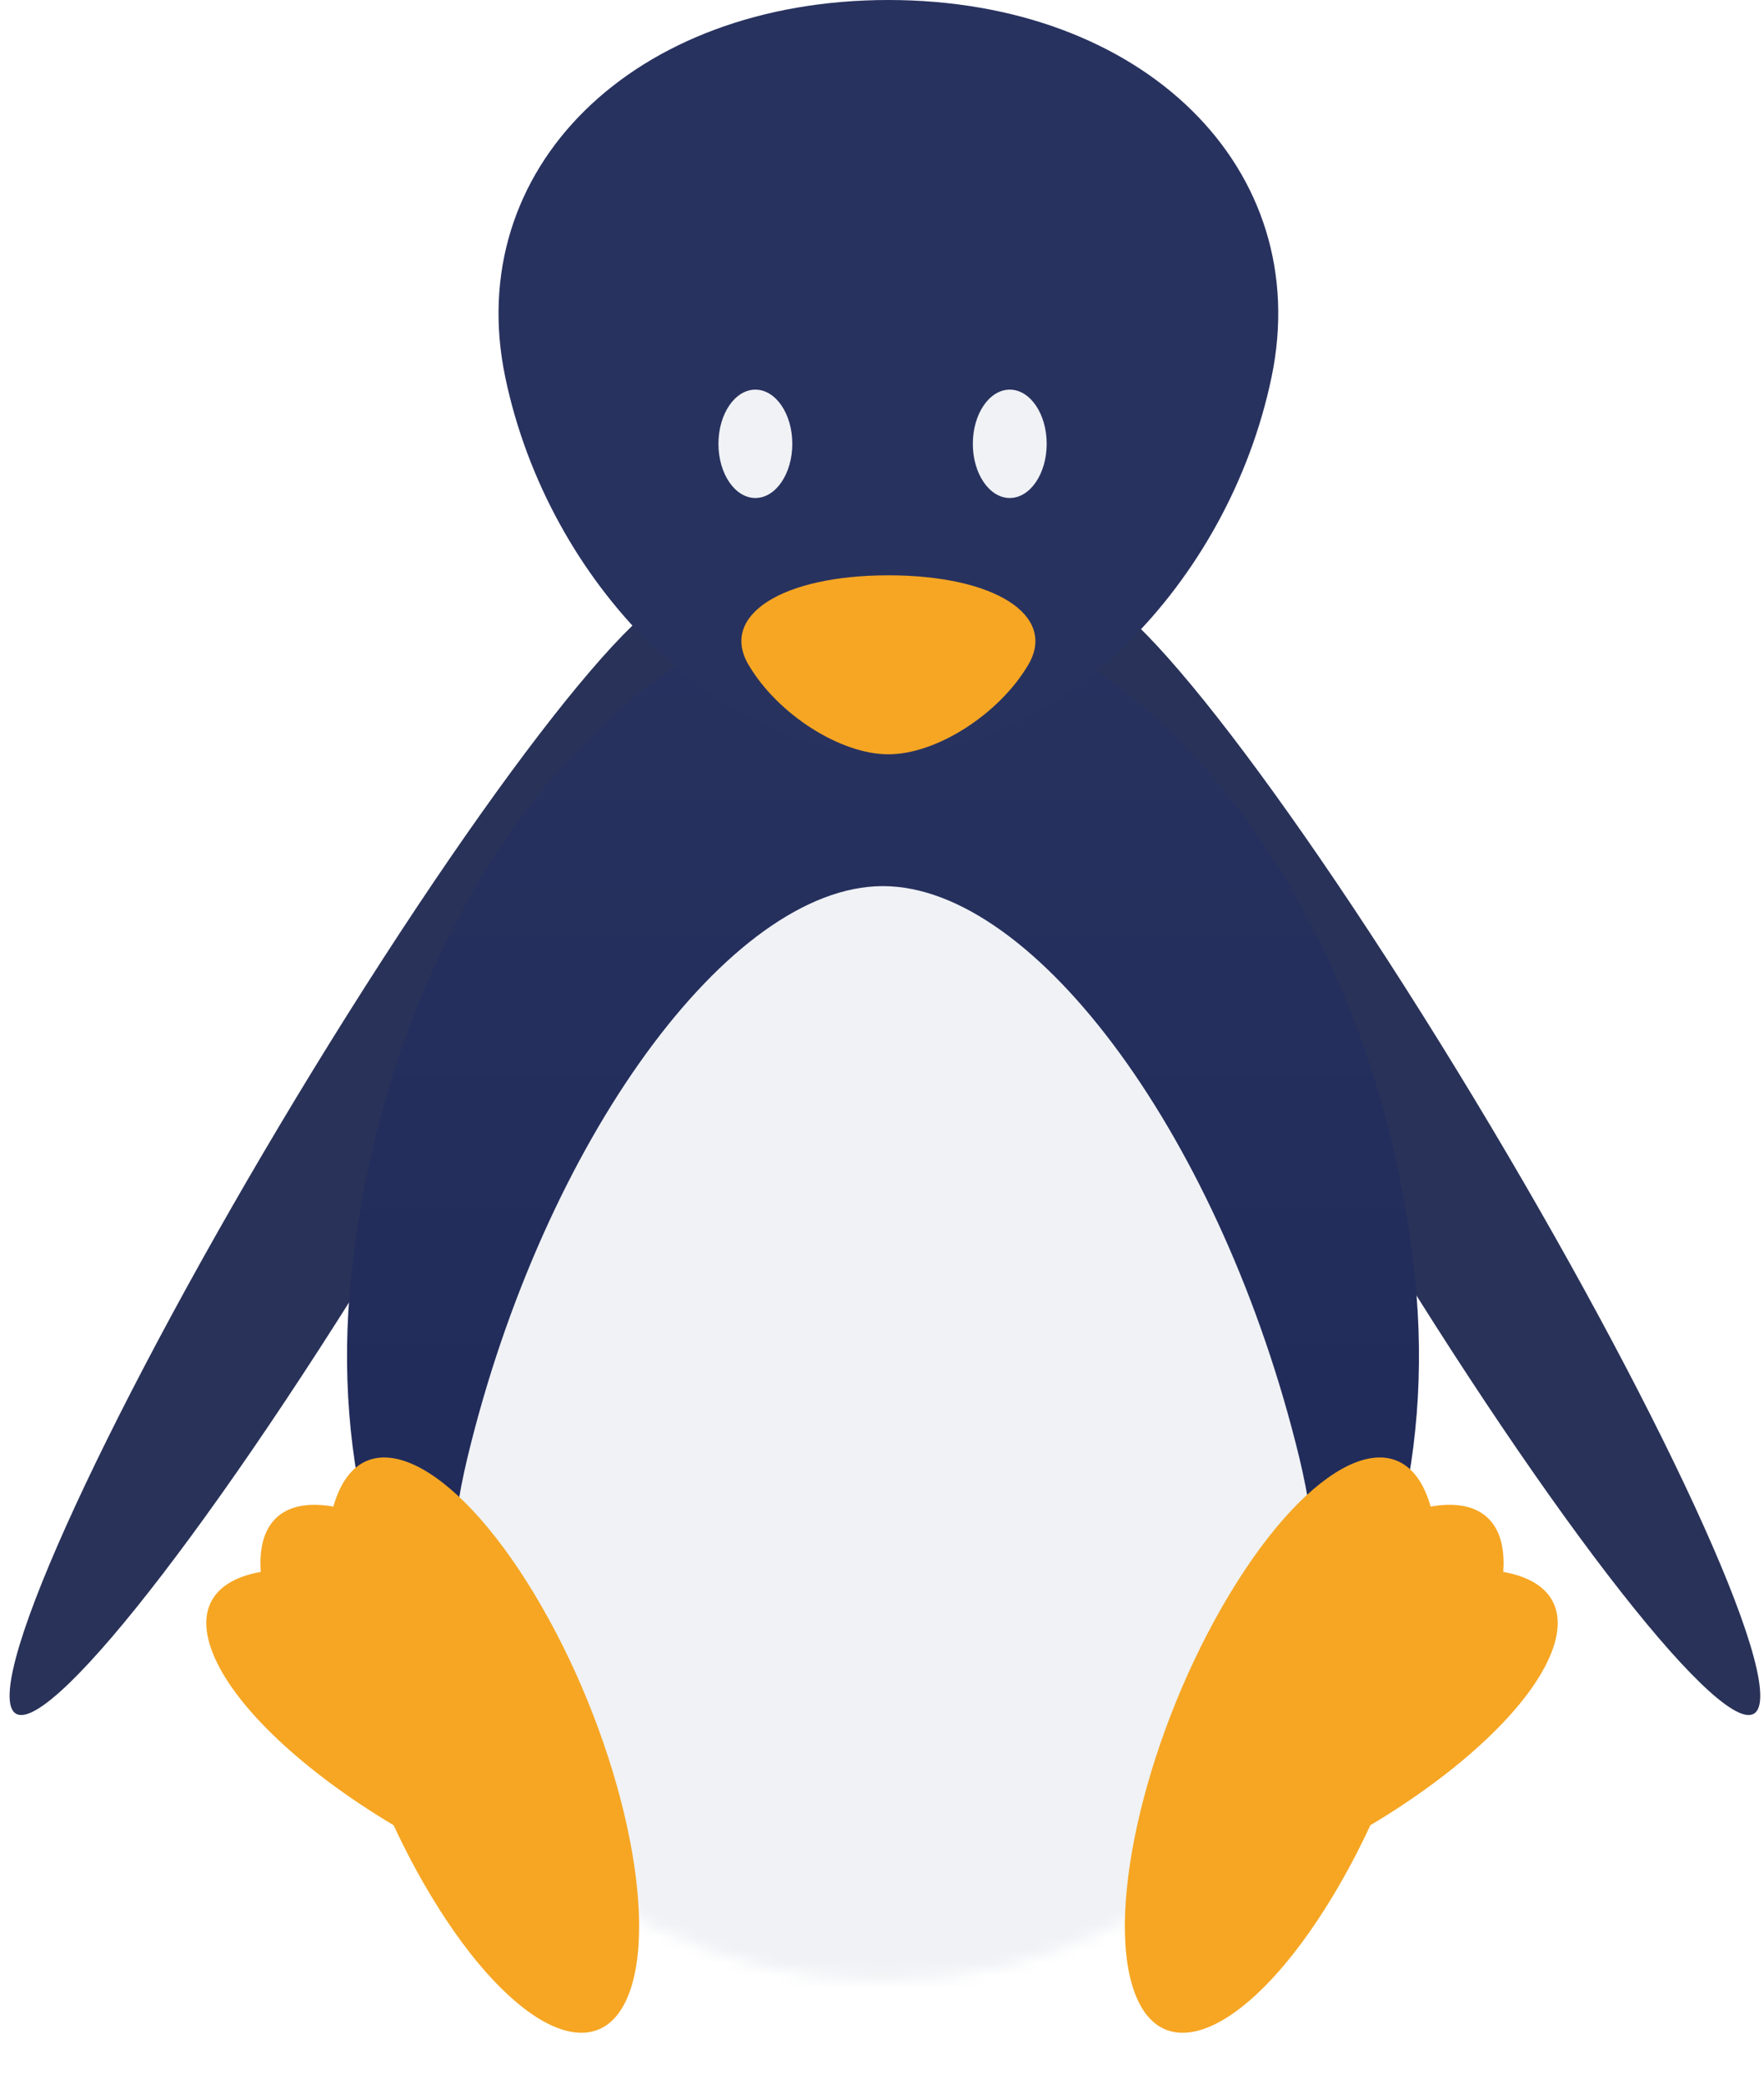 <?xml version="1.0" encoding="UTF-8" standalone="no"?>
<svg width="138px" height="163px" viewBox="0 0 138 163" version="1.1" xmlns="http://www.w3.org/2000/svg" xmlns:xlink="http://www.w3.org/1999/xlink" xmlns:sketch="http://www.bohemiancoding.com/sketch/ns">
    <!-- Generator: Sketch 3.3 (11970) - http://www.bohemiancoding.com/sketch -->
    <title>Mascot</title>
    <desc>Created with Sketch.</desc>
    <defs>
        <linearGradient x1="50%" y1="0%" x2="50%" y2="100%" id="linearGradient-1">
            <stop stop-color="#28325F" offset="0%"></stop>
            <stop stop-color="#1D2858" offset="100%"></stop>
        </linearGradient>
        <path id="path-2" d="M110.689,61.897 C107.676,32.629 89.047,8.903 69.079,8.903 C49.111,8.903 30.481,32.629 27.468,61.897 C24.455,91.164 43.085,114.89 69.079,114.89 C95.072,114.89 113.702,91.164 110.689,61.897 Z"></path>
        <filter x="-50%" y="-50%" width="200%" height="200%" filterUnits="objectBoundingBox" id="filter-4">
            <feOffset dx="0" dy="2" in="SourceAlpha" result="shadowOffsetOuter1"></feOffset>
            <feGaussianBlur stdDeviation="2" in="shadowOffsetOuter1" result="shadowBlurOuter1"></feGaussianBlur>
            <feColorMatrix values="0 0 0 0 0   0 0 0 0 0   0 0 0 0 0  0 0 0 0.35 0" in="shadowBlurOuter1" type="matrix" result="shadowMatrixOuter1"></feColorMatrix>
            <feMerge>
                <feMergeNode in="shadowMatrixOuter1"></feMergeNode>
                <feMergeNode in="SourceGraphic"></feMergeNode>
            </feMerge>
        </filter>
        <filter x="-50%" y="-50%" width="200%" height="200%" filterUnits="objectBoundingBox" id="filter-5">
            <feOffset dx="0" dy="2" in="SourceAlpha" result="shadowOffsetOuter1"></feOffset>
            <feGaussianBlur stdDeviation="2" in="shadowOffsetOuter1" result="shadowBlurOuter1"></feGaussianBlur>
            <feColorMatrix values="0 0 0 0 0   0 0 0 0 0   0 0 0 0 0  0 0 0 0.35 0" in="shadowBlurOuter1" type="matrix" result="shadowMatrixOuter1"></feColorMatrix>
            <feMerge>
                <feMergeNode in="shadowMatrixOuter1"></feMergeNode>
                <feMergeNode in="SourceGraphic"></feMergeNode>
            </feMerge>
        </filter>
        <filter x="-50%" y="-50%" width="200%" height="200%" filterUnits="objectBoundingBox" id="filter-6">
            <feOffset dx="0" dy="2" in="SourceAlpha" result="shadowOffsetOuter1"></feOffset>
            <feGaussianBlur stdDeviation="2" in="shadowOffsetOuter1" result="shadowBlurOuter1"></feGaussianBlur>
            <feColorMatrix values="0 0 0 0 0   0 0 0 0 0   0 0 0 0 0  0 0 0 0.35 0" in="shadowBlurOuter1" type="matrix" result="shadowMatrixOuter1"></feColorMatrix>
            <feMerge>
                <feMergeNode in="shadowMatrixOuter1"></feMergeNode>
                <feMergeNode in="SourceGraphic"></feMergeNode>
            </feMerge>
        </filter>
        <filter x="-50%" y="-50%" width="200%" height="200%" filterUnits="objectBoundingBox" id="filter-7">
            <feOffset dx="0" dy="2" in="SourceAlpha" result="shadowOffsetOuter1"></feOffset>
            <feGaussianBlur stdDeviation="2" in="shadowOffsetOuter1" result="shadowBlurOuter1"></feGaussianBlur>
            <feColorMatrix values="0 0 0 0 0   0 0 0 0 0   0 0 0 0 0  0 0 0 0.35 0" in="shadowBlurOuter1" type="matrix" result="shadowMatrixOuter1"></feColorMatrix>
            <feMerge>
                <feMergeNode in="shadowMatrixOuter1"></feMergeNode>
                <feMergeNode in="SourceGraphic"></feMergeNode>
            </feMerge>
        </filter>
        <filter x="-50%" y="-50%" width="200%" height="200%" filterUnits="objectBoundingBox" id="filter-8">
            <feOffset dx="0" dy="2" in="SourceAlpha" result="shadowOffsetOuter1"></feOffset>
            <feGaussianBlur stdDeviation="2" in="shadowOffsetOuter1" result="shadowBlurOuter1"></feGaussianBlur>
            <feColorMatrix values="0 0 0 0 0   0 0 0 0 0   0 0 0 0 0  0 0 0 0.35 0" in="shadowBlurOuter1" type="matrix" result="shadowMatrixOuter1"></feColorMatrix>
            <feMerge>
                <feMergeNode in="shadowMatrixOuter1"></feMergeNode>
                <feMergeNode in="SourceGraphic"></feMergeNode>
            </feMerge>
        </filter>
        <filter x="-50%" y="-50%" width="200%" height="200%" filterUnits="objectBoundingBox" id="filter-9">
            <feOffset dx="0" dy="2" in="SourceAlpha" result="shadowOffsetOuter1"></feOffset>
            <feGaussianBlur stdDeviation="2" in="shadowOffsetOuter1" result="shadowBlurOuter1"></feGaussianBlur>
            <feColorMatrix values="0 0 0 0 0   0 0 0 0 0   0 0 0 0 0  0 0 0 0.35 0" in="shadowBlurOuter1" type="matrix" result="shadowMatrixOuter1"></feColorMatrix>
            <feMerge>
                <feMergeNode in="shadowMatrixOuter1"></feMergeNode>
                <feMergeNode in="SourceGraphic"></feMergeNode>
            </feMerge>
        </filter>
    </defs>
    <g id="Page-1" stroke="none" stroke-width="1" fill="none" fill-rule="evenodd" sketch:type="MSPage">
        <g id="loading-screen" sketch:type="MSArtboardGroup" transform="translate(-119, -256)">
            <g id="Mascot" sketch:type="MSLayerGroup" transform="translate(119, 256)">
                <g id="Shirt" transform="translate(0, 38)">
                    <path d="M12.647,100.199 C10.953,94.372 16.206,68.198 24.38,41.739 C32.555,15.28 40.555,-1.445 42.25,4.382 C43.944,10.21 38.691,36.383 30.517,62.842 C22.342,89.301 14.342,106.027 12.647,100.199 L12.647,100.199 L12.647,100.199 Z" id="Oval-17-Copy" fill="#293258" sketch:type="MSShapeGroup" transform="translate(27.448, 52.291) rotate(15) translate(-27.448, -52.291) "></path>
                    <path d="M114.077,41.739 C105.902,15.28 97.902,-1.445 96.208,4.382 C94.513,10.21 99.766,36.383 107.941,62.842 C116.115,89.301 124.115,106.027 125.81,100.199 C127.504,94.372 122.251,68.198 114.077,41.739 Z" id="Oval-17" fill="#293258" sketch:type="MSShapeGroup" transform="translate(111.009, 52.291) rotate(-15) translate(-111.009, -52.291) "></path>
                    <mask id="mask-3" sketch:name="Mask" fill="white">
                        <use xlink:href="#path-2"></use>
                    </mask>
                    <use id="Mask" fill="url(#linearGradient-1)" sketch:type="MSShapeGroup" xlink:href="#path-2"></use>
                    <path d="M101.642,74 C95.653,49.318 81.071,29.31 69.071,29.31 C57.072,29.31 42.521,49.318 36.572,74 C30.622,98.682 45.205,118.691 69.142,118.691 C93.08,118.691 107.631,98.682 101.642,74 Z" id="Oval-29" fill="#F0F2F5" filter="url(#filter-4)" sketch:type="MSShapeGroup" mask="url(#mask-3)"></path>
                </g>
                <path d="M111.922,115.841 C115.486,115.212 117.697,116.718 117.625,120.443 C117.621,120.609 117.614,120.779 117.601,120.951 C121.165,121.58 122.727,123.751 121.385,127.226 C119.744,131.477 114.17,136.614 107.206,140.765 C106.32,142.671 105.337,144.535 104.269,146.307 C97.896,156.883 90.921,160.17 88.69,153.65 C86.459,147.129 89.816,133.269 96.189,122.693 C102.562,112.117 109.537,108.83 111.768,115.35 C111.823,115.509 111.874,115.673 111.922,115.841 Z" id="R-Foot-Copy" fill="#F6A623" filter="url(#filter-5)" sketch:type="MSShapeGroup"></path>
                <path d="M39.922,115.841 C43.486,115.212 45.697,116.718 45.625,120.443 C45.621,120.609 45.614,120.779 45.601,120.951 C49.165,121.58 50.727,123.751 49.385,127.226 C47.744,131.477 42.17,136.614 35.206,140.765 C34.32,142.671 33.337,144.535 32.269,146.307 C25.896,156.883 18.921,160.17 16.69,153.65 C14.459,147.129 17.816,133.269 24.189,122.693 C30.562,112.117 37.537,108.83 39.768,115.35 C39.823,115.509 39.874,115.673 39.922,115.841 Z" id="R-Foot-Copy-3" fill="#F6A623" filter="url(#filter-6)" sketch:type="MSShapeGroup" transform="translate(33, 134.5) scale(-1, 1) translate(-33, -134.5) "></path>
                <path d="M99.474,29.5 C102.871,13.208 89.451,0 69.5,0 C49.549,0 36.129,13.208 39.526,29.5 C42.922,45.792 56.342,59 69.5,59 C82.658,59 96.078,45.792 99.474,29.5 Z" id="Head" fill="#28325F" sketch:type="MSShapeGroup"></path>
                <path d="M80.442,50 C82.72,46.134 77.821,43 69.5,43 C61.179,43 56.28,46.134 58.558,50 C60.837,53.866 65.735,57 69.5,57 C73.265,57 78.163,53.866 80.442,50 Z" id="Oval-52" fill="#F6A623" filter="url(#filter-7)" sketch:type="MSShapeGroup"></path>
                <g id="Hap-Orbs" transform="translate(45, 20)" fill="#F0F2F5" sketch:type="MSShapeGroup">
                    <ellipse id="Oval-16" filter="url(#filter-8)" cx="33.995" cy="12.714" rx="2.889" ry="4.238"></ellipse>
                    <ellipse id="Oval-16-Copy" filter="url(#filter-9)" cx="14.094" cy="12.714" rx="2.889" ry="4.238"></ellipse>
                </g>
            </g>
        </g>
    </g>
</svg>